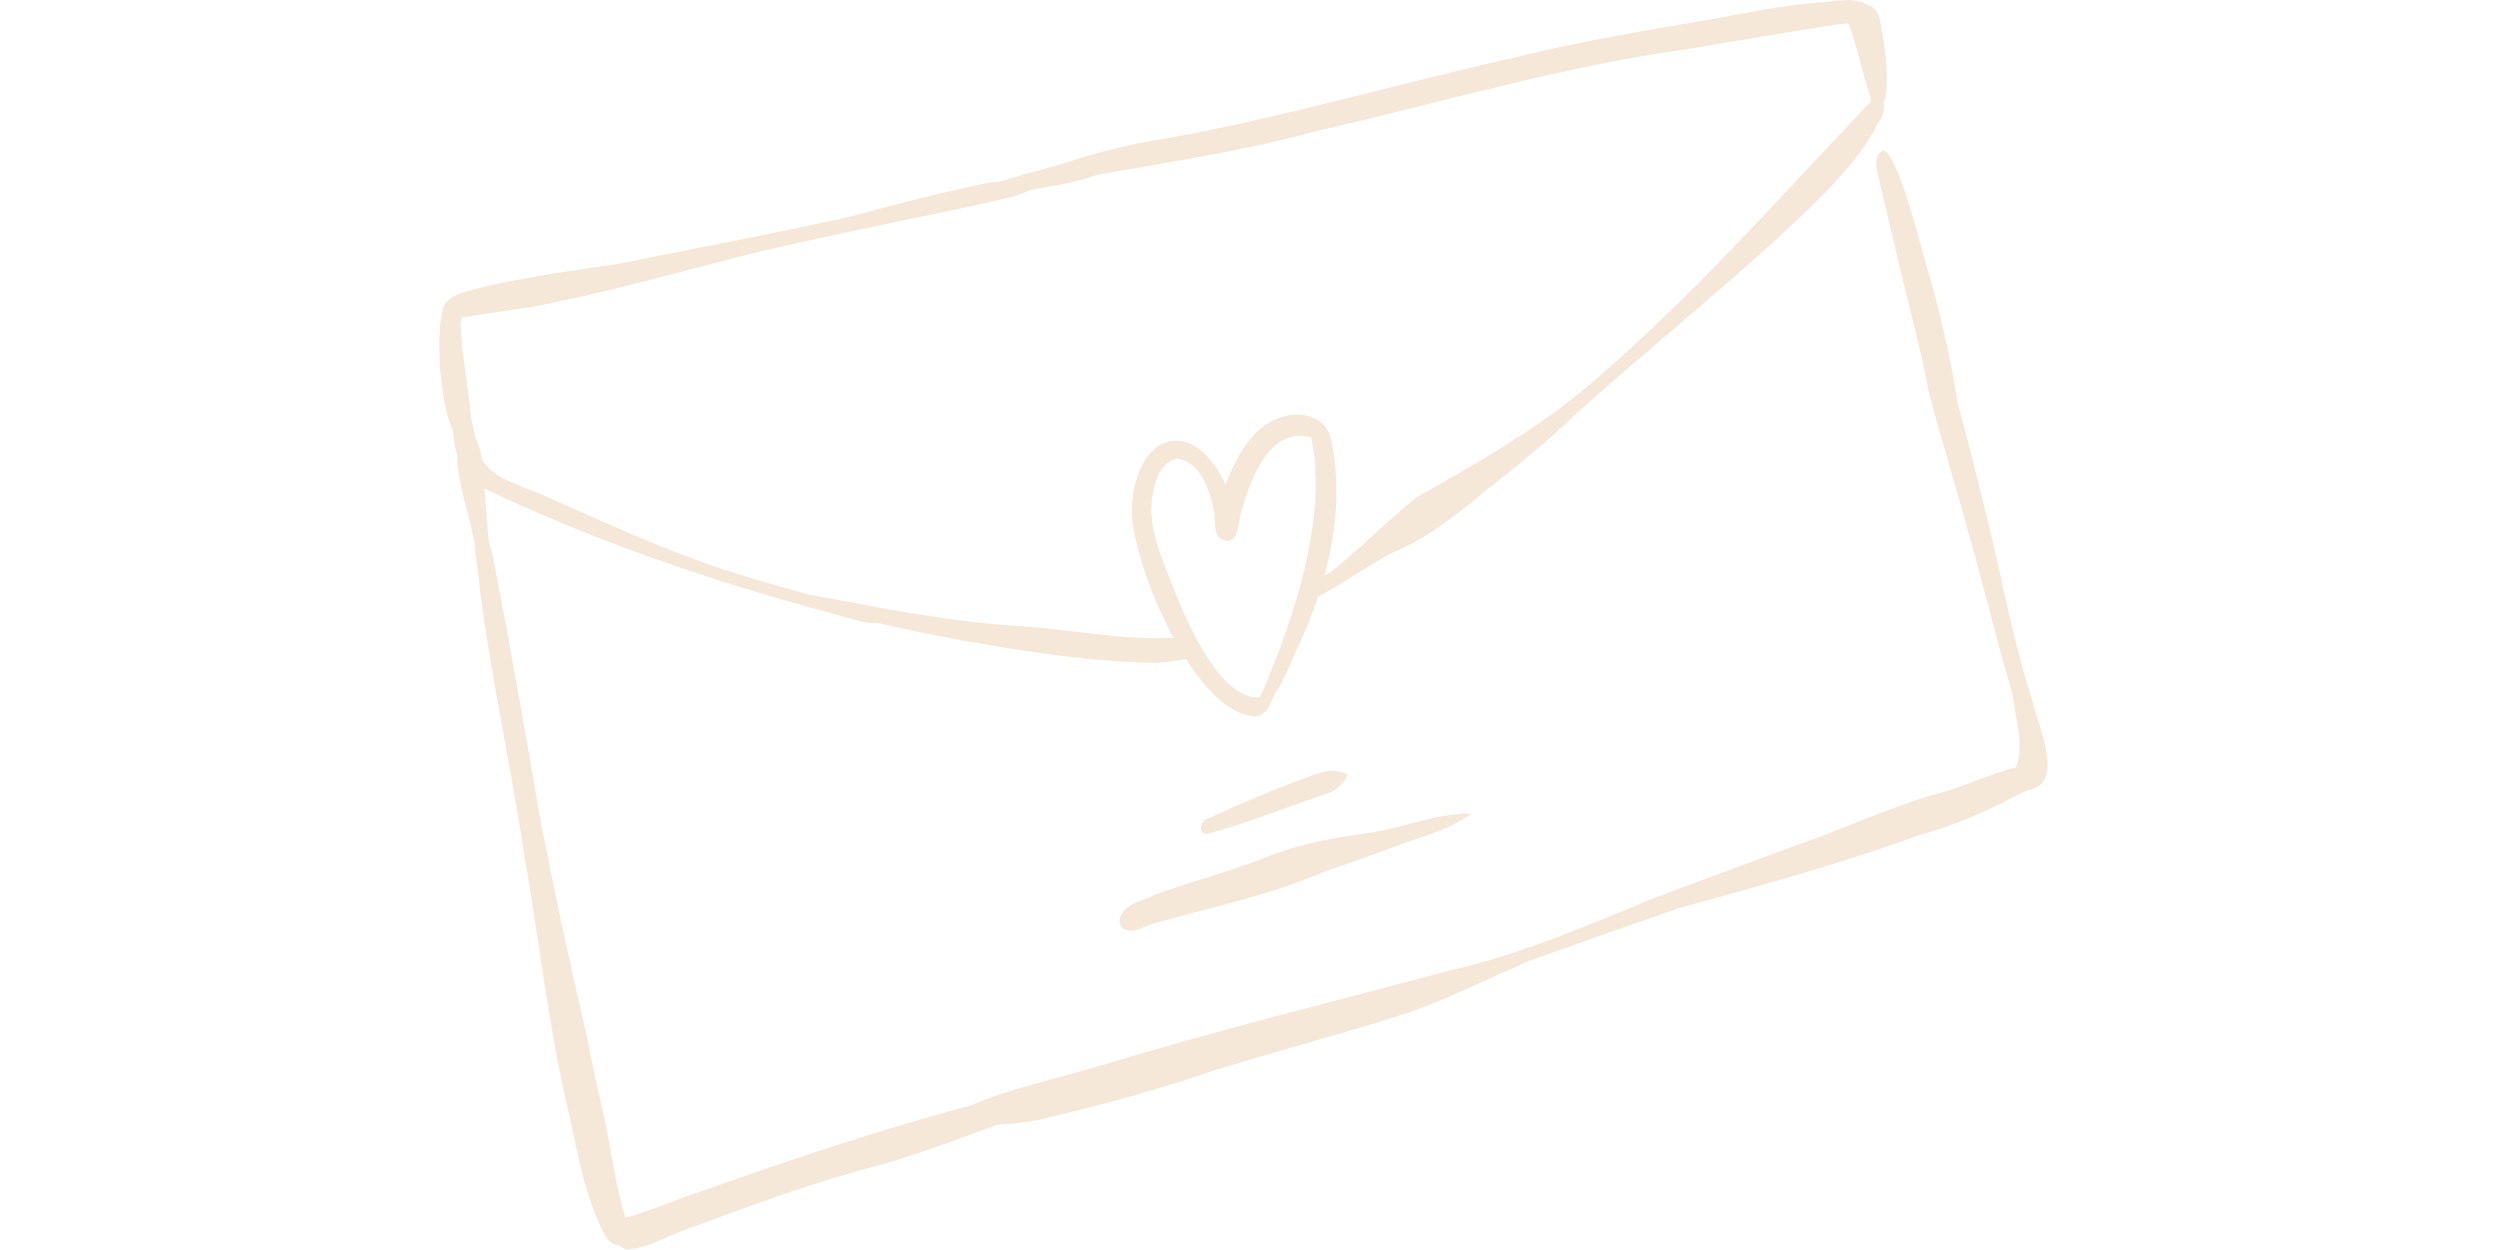 <svg xmlns="http://www.w3.org/2000/svg" xmlns:xlink="http://www.w3.org/1999/xlink" width="200" zoomAndPan="magnify" viewBox="0 0 150 75" height="100" preserveAspectRatio="xMidYMid meet" version="1.0"><defs><clipPath id="013f0b684e"><path d="M 26.141 0 L 123 0 L 123 75 L 26.141 75 Z M 26.141 0 " clip-rule="nonzero"/></clipPath></defs><g clip-path="url(#013f0b684e)"><path fill="#f5e8d8" d="M 121.898 41.902 C 120.977 39.008 120.379 36.117 119.723 33.141 C 118.992 30.129 118.27 27.117 117.449 24.129 C 117.066 21.621 116.496 19.148 115.816 16.711 C 115.453 15.664 113.848 8.766 112.902 9.039 C 112.898 9.039 112.898 9.039 112.898 9.043 C 112.898 9.043 112.898 9.047 112.898 9.051 C 112.305 9.566 112.68 10.32 112.785 10.98 C 113.113 12.312 113.418 13.656 113.738 14.992 C 114.379 17.84 115.191 20.621 115.719 23.5 C 116.512 26.5 117.449 29.508 118.254 32.516 C 119.121 35.543 119.836 38.602 120.746 41.613 C 120.895 43.039 121.48 44.652 120.969 46.035 C 119.305 46.449 117.754 47.266 116.07 47.664 C 113.156 48.516 110.375 49.828 107.496 50.82 C 104.688 51.855 101.883 52.891 99.078 53.945 C 95.113 55.59 91.148 57.293 86.941 58.242 C 79.941 60.105 72.863 61.855 65.914 63.969 C 63.348 64.742 60.664 65.27 58.215 66.344 C 58.152 66.359 58.086 66.367 58.023 66.383 C 52.727 67.809 47.512 69.547 42.34 71.383 C 40.719 71.898 39.168 72.621 37.527 73.062 C 37.469 72.863 37.41 72.664 37.352 72.465 C 36.879 70.75 36.672 68.957 36.289 67.223 C 35.91 65.523 35.508 63.84 35.203 62.125 C 34.207 57.902 33.309 53.672 32.461 49.414 C 31.555 44.105 30.617 38.754 29.586 33.453 C 29.539 33.156 29.453 32.871 29.348 32.594 C 29.285 32 29.223 31.406 29.191 30.812 C 29.137 30.316 29.109 29.809 29.074 29.305 C 29.125 29.332 29.172 29.371 29.223 29.398 C 35.23 32.234 41.5 34.449 47.891 36.25 C 48.336 36.391 48.785 36.516 49.238 36.621 C 50.09 36.852 50.938 37.105 51.789 37.32 C 52.016 37.363 52.25 37.387 52.48 37.387 C 52.523 37.387 52.566 37.371 52.609 37.367 C 54.672 37.836 56.734 38.277 58.836 38.613 C 58.836 38.613 58.836 38.613 58.84 38.613 C 58.844 38.617 58.852 38.617 58.859 38.617 C 58.855 38.617 58.855 38.617 58.852 38.617 C 58.859 38.617 58.863 38.621 58.871 38.621 C 58.883 38.621 58.895 38.625 58.91 38.625 C 58.898 38.625 58.887 38.625 58.879 38.621 C 61.941 39.168 65.098 39.602 68.219 39.738 C 68.488 39.762 68.754 39.77 69.023 39.77 C 69.746 39.77 70.453 39.68 71.156 39.547 C 72.438 41.543 73.949 43.027 75.434 42.973 C 75.582 42.949 75.703 42.867 75.805 42.766 C 75.902 42.742 75.988 42.688 76.027 42.582 C 76.105 42.531 76.137 42.438 76.145 42.348 C 76.293 42.043 76.445 41.746 76.598 41.445 C 77.145 40.664 77.445 39.707 77.863 38.852 C 78.32 37.875 78.734 36.855 79.082 35.809 C 80.559 35.023 81.953 34.031 83.43 33.215 C 85.473 32.395 87.238 31.027 88.91 29.621 C 90.848 28.094 92.793 26.559 94.566 24.828 C 99.207 20.672 104.074 16.805 108.574 12.496 C 110.023 11.066 111.379 9.664 112.426 7.887 C 112.598 7.473 112.938 7.094 113.02 6.633 C 113.062 6.453 113.039 6.277 113.023 6.105 C 113.059 6.031 113.102 5.973 113.125 5.871 C 113.348 4.387 113.086 2.766 112.809 1.266 C 112.699 0.629 112.332 0.324 111.941 0.25 C 111.859 0.176 111.758 0.117 111.617 0.102 C 110.984 -0.094 110.309 0.051 109.664 0.113 C 107.484 0.242 105.438 0.641 103.273 1.051 C 99.184 1.758 95.074 2.406 91.043 3.41 C 84.066 4.973 77.188 6.988 70.148 8.277 C 67.918 8.59 65.625 9.191 63.48 9.906 C 62.312 10.23 61.141 10.535 59.988 10.895 C 59.75 10.93 59.512 10.922 59.277 10.973 C 56.523 11.543 53.797 12.227 51.094 12.98 C 46.375 14.027 41.633 14.918 36.895 15.863 C 34.355 16.219 31.828 16.605 29.324 17.133 C 28.414 17.441 26.645 17.551 26.547 18.688 C 26.18 20 26.332 24.016 27.18 25.875 C 27.219 26.281 27.266 26.691 27.379 27.133 C 27.391 27.184 27.414 27.227 27.43 27.277 C 27.426 29.156 28.25 30.98 28.504 32.855 C 28.504 32.855 28.504 32.855 28.504 32.859 C 28.539 33.711 28.762 34.559 28.793 35.418 C 29.457 40.559 30.582 45.617 31.367 50.734 C 32.324 56.238 32.918 61.809 34.234 67.25 C 34.723 69.602 35.172 71.973 36.297 74.121 C 36.406 74.34 36.59 74.535 36.809 74.645 C 36.934 74.699 37.07 74.73 37.203 74.738 C 37.324 74.844 37.453 74.938 37.605 74.961 C 38.879 74.93 39.957 74.16 41.203 73.758 C 44.996 72.344 48.852 70.914 52.797 69.906 C 55.188 69.211 57.52 68.344 59.848 67.48 C 60.676 67.43 61.504 67.352 62.324 67.195 C 65.695 66.387 69.07 65.523 72.352 64.387 C 76.398 63.109 80.508 62.055 84.547 60.754 C 86.992 59.871 89.324 58.715 91.703 57.668 C 94.703 56.605 97.703 55.535 100.715 54.496 C 105.555 53.164 110.414 51.84 115.133 50.113 C 117.164 49.559 119.102 48.73 120.961 47.746 C 121.172 47.629 121.414 47.535 121.645 47.426 C 123.93 47.066 122.367 43.777 121.898 41.902 Z M 75.816 41.348 C 75.754 41.469 75.695 41.586 75.637 41.707 C 75.609 41.75 75.586 41.801 75.559 41.848 C 73.184 41.965 71.188 37.262 70.438 35.363 C 69.719 33.449 68.703 31.438 69.227 29.355 C 69.398 28.57 69.758 27.672 70.648 27.523 C 72.059 27.711 72.59 29.488 72.855 30.695 C 72.957 31.32 72.699 32.25 73.535 32.453 C 74.453 32.562 74.242 31.113 74.543 30.531 C 75.047 28.668 76.246 25.562 78.676 26.25 C 79.66 30.988 77.707 36.871 75.816 41.348 Z M 33.488 18.094 C 37.422 17.285 41.273 16.18 45.168 15.195 C 50.352 13.965 55.547 13.004 60.77 11.812 C 61.145 11.699 61.5 11.527 61.871 11.387 C 63.215 11.164 64.566 10.949 65.852 10.488 C 70.219 9.703 74.734 9.043 79.039 7.855 C 86.453 6.172 93.738 3.969 101.289 2.941 C 104.227 2.453 107.152 1.941 110.094 1.484 C 110.336 1.461 110.625 1.418 110.91 1.41 C 110.945 1.551 110.988 1.691 111.082 1.848 C 111.48 3.129 111.793 4.562 112.246 5.855 C 112.246 5.938 112.25 6.02 112.238 6.098 C 106.605 12.027 101.113 18.297 94.785 23.574 C 91.777 25.996 88.398 27.918 85.043 29.812 C 83.91 30.695 82.852 31.691 81.785 32.66 C 81.184 33.219 80.531 33.746 79.887 34.285 C 79.742 34.375 79.602 34.465 79.457 34.551 C 80.199 31.848 80.461 29.012 79.848 26.305 C 79.559 25 78.066 24.66 76.93 25.012 C 75.129 25.551 74.176 27.414 73.539 29.055 C 71.477 24.785 68.113 26.09 67.906 30.477 C 67.863 32.141 68.891 35.461 70.402 38.266 C 67.414 38.426 64.426 37.801 61.445 37.582 C 57.055 37.34 52.75 36.453 48.441 35.652 C 47.273 35.32 46.102 34.996 44.938 34.648 C 40.781 33.422 36.844 31.59 32.891 29.844 C 31.566 29.188 29.699 28.867 28.898 27.555 C 28.891 27.484 28.891 27.414 28.879 27.348 C 28.809 26.941 28.672 26.559 28.5 26.191 C 28.441 25.809 28.348 25.434 28.258 25.059 C 28.254 24.996 28.246 24.93 28.25 24.883 C 28.094 23.199 27.727 21.426 27.656 19.723 C 27.605 19.488 27.656 19.277 27.707 19.066 C 29.621 18.703 31.582 18.551 33.488 18.094 Z M 33.488 18.094 " fill-opacity="1" fill-rule="nonzero"/></g><path fill="#f5e8d8" d="M 58.859 38.617 L 58.879 38.621 L 58.871 38.621 Z M 58.859 38.617 " fill-opacity="1" fill-rule="nonzero"/><path fill="#f5e8d8" d="M 79.895 47.52 C 80.316 47.281 80.664 46.93 80.867 46.492 C 80.738 46.387 80.547 46.34 80.379 46.297 C 79.445 46.082 78.574 46.637 77.707 46.906 C 75.938 47.551 74.227 48.324 72.512 49.094 C 72.062 49.164 71.824 49.938 72.371 50.047 C 74.66 49.465 77.555 48.297 79.895 47.52 Z M 79.895 47.52 " fill-opacity="1" fill-rule="nonzero"/><path fill="#f5e8d8" d="M 67.184 55.141 C 67.133 55.43 67.262 55.652 67.52 55.785 C 67.629 55.828 67.742 55.848 67.852 55.848 C 68.32 55.848 68.785 55.52 69.238 55.406 C 72.684 54.43 76.227 53.719 79.527 52.27 C 81.137 51.742 82.699 51.156 84.293 50.582 C 85.664 50.094 87.094 49.699 88.285 48.824 C 86.27 48.777 84.379 49.598 82.371 49.941 C 80.16 50.227 77.926 50.621 75.848 51.48 C 73.691 52.324 71.438 52.895 69.266 53.695 C 68.539 54.09 67.383 54.199 67.184 55.141 Z M 67.184 55.141 " fill-opacity="1" fill-rule="nonzero"/></svg>